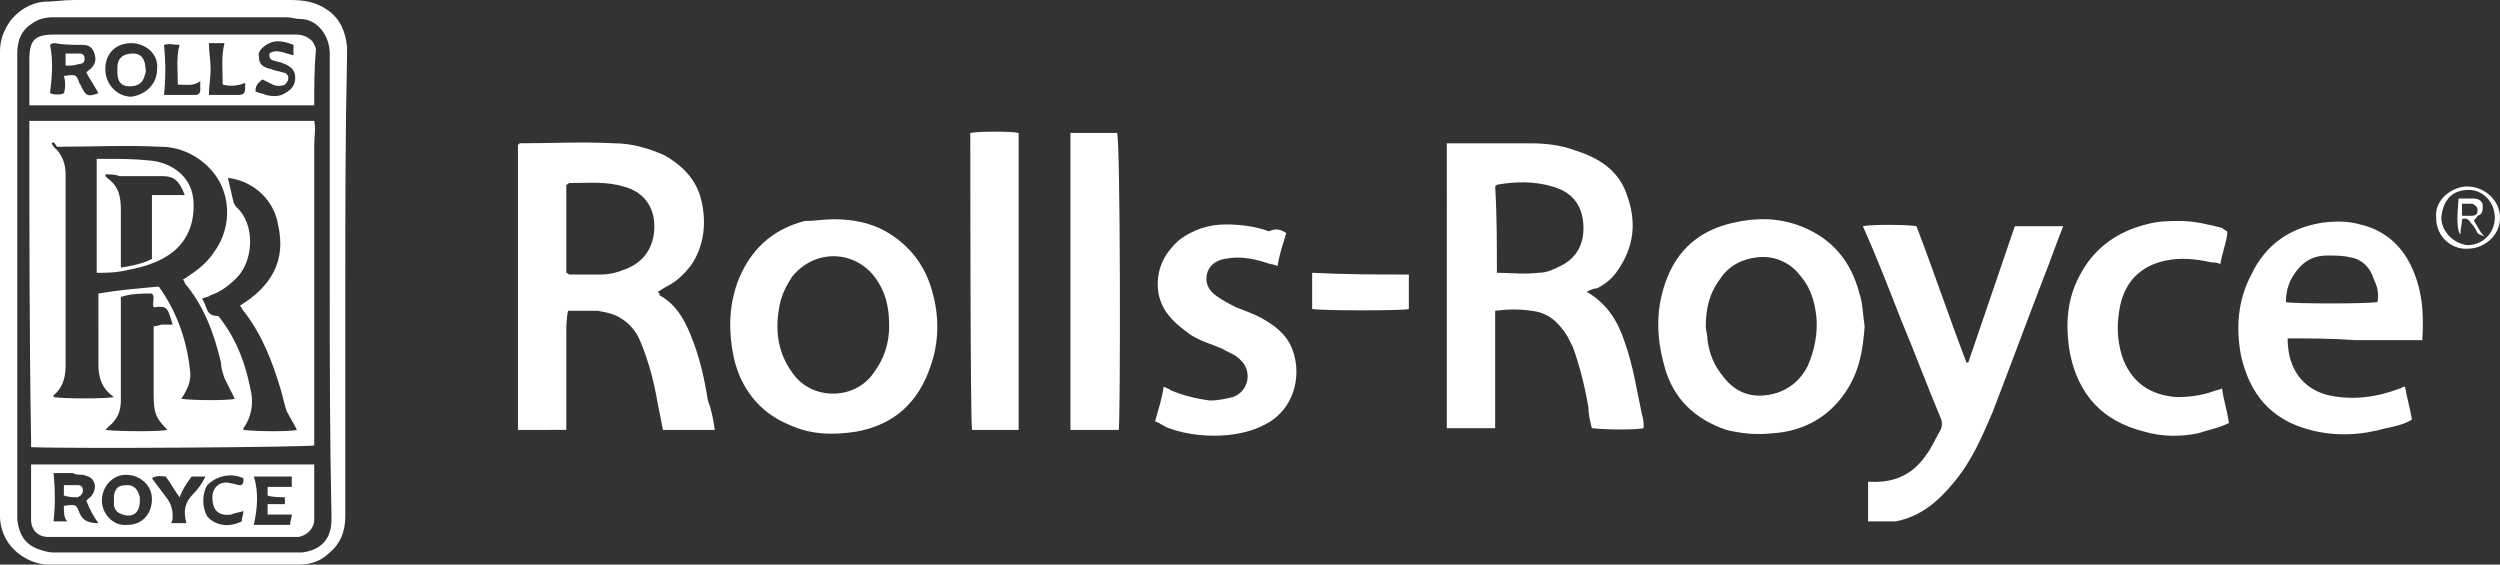<svg id="Warstwa_1" xmlns="http://www.w3.org/2000/svg" width="144.8" height="32.7"><rect width="100%" height="100%" fill="#333333" stroke="none"/><style>.st0{fill:#fff}</style><g id="Layer_1"><path class="st0" d="M41.4 24.9h-3l-.3-1.5c-.2-1.2-.5-2.4-1-3.6-.2-.5-.5-.9-.9-1.2-.5-.4-1-.5-1.6-.6h-1.7c-.1.5-.1.9-.1 1.4v5.5H30V8.4l.1-.1c1.8 0 3.6-.1 5.5 0 1 0 2 .3 2.9.7 1.2.7 2 1.6 2.2 3 .2 1.2 0 2.4-.7 3.4-.4.5-.8.9-1.4 1.2-.2.1-.3.2-.5.3.1.1.1.1.1.2.9.5 1.4 1.3 1.8 2.3.5 1.2.8 2.5 1 3.8.2.5.3 1 .4 1.7zm-8.6-9.1c.1 0 .1.1.2.1h1.8c.5 0 .9-.1 1.4-.3 1.1-.4 1.7-1.3 1.7-2.5 0-1.1-.6-2-1.8-2.3-1-.3-2-.2-3.1-.2-.1 0-.1.1-.2.1v5.1zm59.1 1.1c1.2.7 1.8 1.7 2.2 2.9.5 1.4.7 2.8 1 4.2.1.3.1.5.1.8-.4.1-2.1.1-3 0-.1-.4-.2-.8-.2-1.2-.2-1.2-.5-2.4-.9-3.5l-.3-.6c-.5-.8-1.1-1.4-2.1-1.5-.7-.1-1.3-.1-2.1 0v6.8h-2.8V8.3h4.8c.9 0 1.8.1 2.6.4 1.3.4 2.5 1.1 3 2.5.6 1.6.5 3.1-.6 4.6-.3.4-.7.7-1.1.9-.2 0-.4.1-.6.2zm-5.2-1.1c.8 0 1.6.1 2.4 0 .5 0 .9-.2 1.3-.4 1-.5 1.4-1.4 1.3-2.5-.1-1.1-.7-1.8-1.8-2.1-1-.3-2.1-.3-3.2-.1l-.1.1c.1 1.6.1 3.3.1 5zm-66.7.7v13.4c0 .9-.3 1.6-.9 2.1-.5.5-1.1.7-1.8.7H2.8C1.7 32.7.1 31.8 0 30V3c0-.7.2-1.2.6-1.8C1.1.6 1.7.2 2.5.1 3.1.1 3.7 0 4.3 0h12.5c.8 0 1.5.1 2.2.6s1 1.2 1.1 2.1v.6c-.1 4.5-.1 8.8-.1 13.2zm-.9 0V3.1c0-1-.7-2-1.7-2-.3 0-.5-.1-.8-.1H3.1c-.5 0-.9.1-1.3.4-.6.4-.8 1-.8 1.7v27c.1.8.4 1.4 1.2 1.7.3.1.6.2.9.2h14.4c.8-.1 1.4-.5 1.6-1.2.1-.3.1-.6.1-.9-.1-4.6-.1-9-.1-13.4zm29.2-3.8c1.1 0 2.1.2 3 .7 1.4.8 2.3 2 2.7 3.5.4 1.4.4 2.9-.1 4.3-.7 2.1-2.1 3.4-4.3 3.8-1.3.2-2.6.2-3.9-.4-1.7-.7-2.8-2.1-3.2-3.9-.3-1.4-.3-2.9.2-4.3.7-1.9 2-3.1 3.9-3.6.6 0 1.1-.1 1.7-.1zm3.2 6.2c0-.8-.1-1.7-.6-2.5-1.1-1.9-3.6-2.1-5-.4-.4.6-.7 1.2-.8 2-.2 1.3 0 2.5.8 3.6 1.1 1.6 3.6 1.6 4.7 0 .6-.8.9-1.7.9-2.7zm56.7 11.3v-2.3c1.5.1 2.6-.4 3.4-1.6.3-.4.5-.9.8-1.4.1-.2.1-.5 0-.7-.8-1.9-1.5-3.8-2.3-5.7-.7-1.8-1.4-3.6-2.2-5.4.4-.1 2.5-.1 3.1 0 1 2.6 1.9 5.3 2.9 7.9h.1c.9-2.6 1.8-5.3 2.7-7.9h2.8c-.4 1-.7 1.9-1.1 2.9-1 2.6-2 5.3-3 7.9-.6 1.4-1.2 2.8-2.2 4-.9 1.1-1.9 2-3.4 2.3h-1.6zm-.2-11.3c-.1 1.4-.3 2.6-1.1 3.8-1 1.5-2.5 2.3-4.3 2.4-.9.1-1.8 0-2.6-.2-1.8-.6-3.1-1.8-3.6-3.7-.5-1.8-.5-3.5.2-5.2s2-2.7 3.8-3.1c1.3-.3 2.6-.3 3.9.2 1.8.7 2.9 2 3.4 3.9.2.6.2 1.3.3 1.9zm-9.2 0c0 .2.1.5.1.8.1.8.4 1.5.9 2.1.6.8 1.4 1.2 2.4 1.1 1.1-.1 2-.7 2.5-1.7.4-.9.6-1.9.5-2.9-.1-.8-.3-1.6-.9-2.3-.6-.8-1.5-1.2-2.5-1.1-.9.1-1.7.5-2.2 1.3-.6.8-.8 1.7-.8 2.7zm33.7.7c0 2 1.1 3 2.4 3.3 1.4.3 2.8.1 4.1-.4.1 0 .1-.1.3-.1.1.6.3 1.3.4 1.9-.5.3-1 .4-1.5.5-1.4.4-2.9.5-4.4.1-2.3-.6-3.5-2.1-4-4.3-.3-1.6-.2-3.2.6-4.7.8-1.7 2.2-2.7 4.1-3 .8-.1 1.5-.1 2.2.1 1.3.3 2.3 1.1 2.9 2.3.7 1.4.8 2.8.7 4.4h-3.9c-1.3-.1-2.6-.1-3.9-.1zm5.2-2.1c.1-.5 0-.9-.2-1.3-.2-.7-.7-1.2-1.4-1.3-.4-.1-.9-.1-1.3-.1-.9 0-1.5.4-2 1.2-.3.5-.4 1-.4 1.5.5.1 4.6.1 5.3 0zm-63.2-4c-.2.7-.4 1.2-.5 1.9-.1 0-.2-.1-.4-.1-.9-.3-1.7-.5-2.7-.3-.5.1-.9.4-1 .9s.1.9.5 1.2.8.5 1.2.7c.5.2 1.1.4 1.6.7.7.4 1.3.9 1.6 1.6.6 1.4.3 3.3-1.2 4.3-.8.5-1.6.7-2.5.8-1.1.1-2.3 0-3.4-.4-.3-.1-.5-.3-.8-.4.2-.7.4-1.3.5-2 .2.1.3.1.4.2.7.3 1.5.5 2.3.6.4 0 .9-.1 1.3-.2.9-.3 1.2-1.5.4-2.2-.3-.3-.7-.4-1-.6-.7-.3-1.5-.5-2.1-1-.8-.6-1.4-1.2-1.6-2.2-.2-1.3.3-2.3 1.2-3.1.8-.6 1.7-.9 2.7-.9.8 0 1.7.1 2.5.4.4-.2.7-.1 1 .1zm54.5-.1v.2c-.1.6-.3 1.1-.4 1.7-.2-.1-.3-.1-.5-.1-.9-.2-1.8-.3-2.7-.1-1.4.3-2.3 1.2-2.6 2.6-.2 1-.2 1.9.1 2.9.5 1.5 1.6 2.3 3.2 2.4.7 0 1.4-.1 2-.3.2-.1.4-.1.6-.2.1.7.3 1.3.4 2-.6.3-1.2.4-1.8.6-1 .2-2.1.2-3.1-.1-2.4-.6-3.8-2.1-4.3-4.5-.3-1.7-.2-3.3.7-4.8.8-1.4 2.1-2.3 3.7-2.7.7-.2 1.3-.2 2-.2.8 0 1.6.2 2.4.4 0 0 .1.1.3.2zM64.8 24.9H62V7.7h2.7c.2.4.2 16.4.1 17.2zM59 7.7v17.2h-2.7c-.1-.5-.1-16.1-.1-17.2.5-.1 2.4-.1 2.8 0zm22.6 8.2v2c-.4.1-4.9.1-5.6 0v-2.1c1.9.1 3.8.1 5.6.1zm59.5-3.3c-.1-1.1 1-1.8 1.8-1.8 1 0 1.9.8 1.9 1.8 0 1.2-1.1 1.8-1.8 1.8-.9.1-1.9-.6-1.9-1.8zm3.4 0c0-.9-.7-1.6-1.5-1.6-1 0-1.5.6-1.6 1.6 0 .8.7 1.5 1.5 1.6.9 0 1.6-.7 1.6-1.6z"/><path class="st0" d="M1.7 7h16.5c.1.5 0 .9 0 1.4v17.4c-.5.1-13.8.2-16.4.1v-.4c-.1-6.1-.1-12.3-.1-18.5zM3 8.3c0 .1.1.1.1.2.5.4.7 1 .7 1.6v11.1c0 .7-.2 1.3-.7 1.7v.1c.6.1 3 .1 3.5 0-.7-.5-.9-1.1-.9-1.9V17c1.2-.2 2.3-.3 3.5-.4 1 1.4 1.6 3 1.8 4.8.1.6-.1 1.1-.5 1.7.7.1 2.8.1 3.1 0l-.6-1.2c-.1-.3-.2-.6-.2-.9-.4-1.7-1-3.3-2.1-4.6 0 0 0-.1-.1-.2.1-.1.2-.1.3-.2.6-.4 1.1-.8 1.5-1.4 1.1-1.5 1-3.6-.3-4.9-.8-.8-1.8-1.2-2.8-1.2-2-.1-4 0-6 0-.2-.3-.2-.3-.3-.2zm10.2 2c.1.4.2.9.3 1.3 0 .1.1.3.2.4 1.1 1 1 3.1 0 4.1-.4.4-.9.8-1.5 1-.1.1-.3.1-.5.2.3.4.2 1 .9 1 .1 0 .1.1.2.2.9 1.2 1.4 2.5 1.7 4 .2.8.1 1.6-.4 2.3v.1c.9.1 2.7.1 3.1 0-.2-.4-.4-.7-.6-1.1-.1-.3-.2-.7-.3-1.1-.5-1.7-1.1-3.3-2.2-4.7-.1-.1-.1-.2-.2-.3 1.8-1.1 2.7-2.6 2.2-4.7-.2-1.3-1.3-2.5-2.9-2.7zM7 17.2v6c0 .6-.2 1.1-.7 1.5l-.2.2c.8.1 3.2.1 3.6 0-.7-.7-.8-1-.8-2.1v-3.9c.2 0 .4-.1.5-.1h.6c-.3-1-.3-1.1-1.1-1-.1-.3.1-.6-.1-.8-.6 0-1.2 0-1.8.2zm11.2 9.7v3.2c0 .5-.4.9-.9 1H2.8c-.6 0-1-.4-1-1v-3.2h16.4zM3.7 29.3c.7-.1.7-.1.9.4.2.5.6.6 1.1.6-.3-.4-.5-.8-.7-1.3l.1-.1c.3-.2.4-.5.4-.8-.1-.4-.3-.5-.7-.6-.2 0-.4 0-.6-.1H3.1c.1 1 .1 1.9 0 2.8h.8c-.2-.2-.2-.5-.2-.9zm3.7 1.1c.8 0 1.4-.6 1.4-1.5 0-.8-.7-1.4-1.5-1.4s-1.4.7-1.4 1.5c0 .7.6 1.5 1.5 1.4zm7.3-2.8c.3.9.2 1.9 0 2.8h2.1c0-.2.1-.4.1-.6h-1.4v-.6h1v-.4c-.3 0-.7 0-1-.1v-.5h1.4v-.6h-2.2zm-.6.1c-.9-.4-1.7 0-2.1.4-.3.5-.3 1.3 0 1.8.4.5 1.2.7 2 .3 0-.2.1-.4.1-.6-.3.1-.5.1-.7.2-.7.1-1.1-.2-1.1-1 0-.6.5-1 1.1-.8.2 0 .3.1.5.1s.2-.2.2-.4zm-3.7 1.1c-.3-.4-.5-.8-.8-1.2-.2 0-.5-.1-.8.1l.9 1.2c.2.3.3.6.3 1 0 .1 0 .3-.1.4h.9c-.2-.7-.1-1.2.4-1.7.3-.3.5-.6.7-1h-.8c-.3.4-.5.7-.7 1.2zm7.8-22.7H1.7V3.5C1.7 2.3 2 2 3.2 2h13.9c.4 0 .7.1 1 .4.1.2.2.3.2.5-.1 1-.1 2.1-.1 3.2zM3.7 4.4c.7-.1.7-.1.9.4 0 .1.1.1.1.2.3.6.4.6 1 .4-.2-.4-.5-.8-.7-1.2l.1-.1c.3-.2.5-.5.4-.9s-.3-.6-.7-.6c-.5 0-1.1 0-1.6-.1-.1 0-.2 0-.3.1.2 1 .1 1.9 0 2.8.3.1.6.1.8 0 .1-.3.1-.7 0-1zM9.1 4c.1-.9-.7-1.5-1.5-1.5-.9 0-1.5.6-1.5 1.5s.7 1.6 1.5 1.6c.8-.1 1.5-.7 1.5-1.6zm5.7 1.3c.2.1.4.1.6.2.4.1.8.1 1.1-.1.4-.2.6-.5.6-.9s-.2-.6-.6-.8c-.1 0-.2-.1-.3-.1-.1 0-.3-.1-.4-.1-.2-.1-.2-.2-.2-.4.4-.3.9 0 1.4.1v-.6c-.5-.2-1-.3-1.4-.1s-.7.5-.6.8c0 .4.2.6.7.7.2.1.4.1.7.2.1 0 .3.1.3.3s-.1.3-.2.4c-.2.1-.5.1-.7 0l-.6-.3c-.4.3-.4.5-.4.7zm-4.5-.4c0-.8-.1-1.6.1-2.3-.3 0-.6-.1-.9 0 .1 1 .1 1.9 0 2.9h1.8c.2 0 .3-.1.3-.3v-.5c-.4.3-.8.2-1.3.2zM13 2.5h-.9c0 .5.1 1 .1 1.5s-.1 1-.1 1.5h1.7c.3 0 .4-.1.4-.4v-.3c-.5.2-.9.2-1.3.1 0-.8-.1-1.6.1-2.4zm130.3 10.3c.2.3.3.6.6.9-.2-.1-.3-.1-.4-.2-.1-.2-.2-.4-.4-.6-.1-.2-.3-.3-.5-.2 0 .3-.1.6-.1.9-.2-.3-.2-1-.1-2.1h.9c.3 0 .5.2.5.4 0 .3 0 .5-.3.6-.1.2-.2.2-.2.3zm-.7-.3h.5c.3 0 .4-.1.4-.3s-.1-.3-.3-.4h-.6v.7z"/><path class="st0" d="M5.6 15.8V9.2H6c.9 0 1.8 0 2.7.1 1.2.1 2.4.9 2.5 2.3.1 1.2-.3 2.3-1.2 3-.9.7-1.9.9-2.9 1.1-.5.1-1 .1-1.5.1zm.5-5.7c0 .1 0 .1.1.2.7.5.8 1.1.8 1.9v3.3c.6-.1 1.2-.2 1.8-.5v-3.7h1.9c-.3-.8-.6-1.1-1.3-1.1H6.9c-.2-.1-.5-.1-.8-.1zM3.7 28.7v-.6h.8c.2 0 .3.1.3.3 0 .2-.1.3-.3.4-.3 0-.5 0-.8-.1zm4.4.3c0 .7-.4 1-1 .8-.3-.1-.4-.2-.5-.5v-.6c.1-.5.3-.6.8-.6.4 0 .6.3.7.7v.2zM3.8 3.8v-.7h.8c.2 0 .3.1.3.3s-.1.3-.3.3c-.3.1-.5.1-.8.1zm3 .1c0-.5.3-.8.9-.8.4 0 .6.2.7.6 0 .2.1.4 0 .6-.1.5-.4.7-.9.7s-.7-.3-.7-.8v-.3z"/></g></svg>